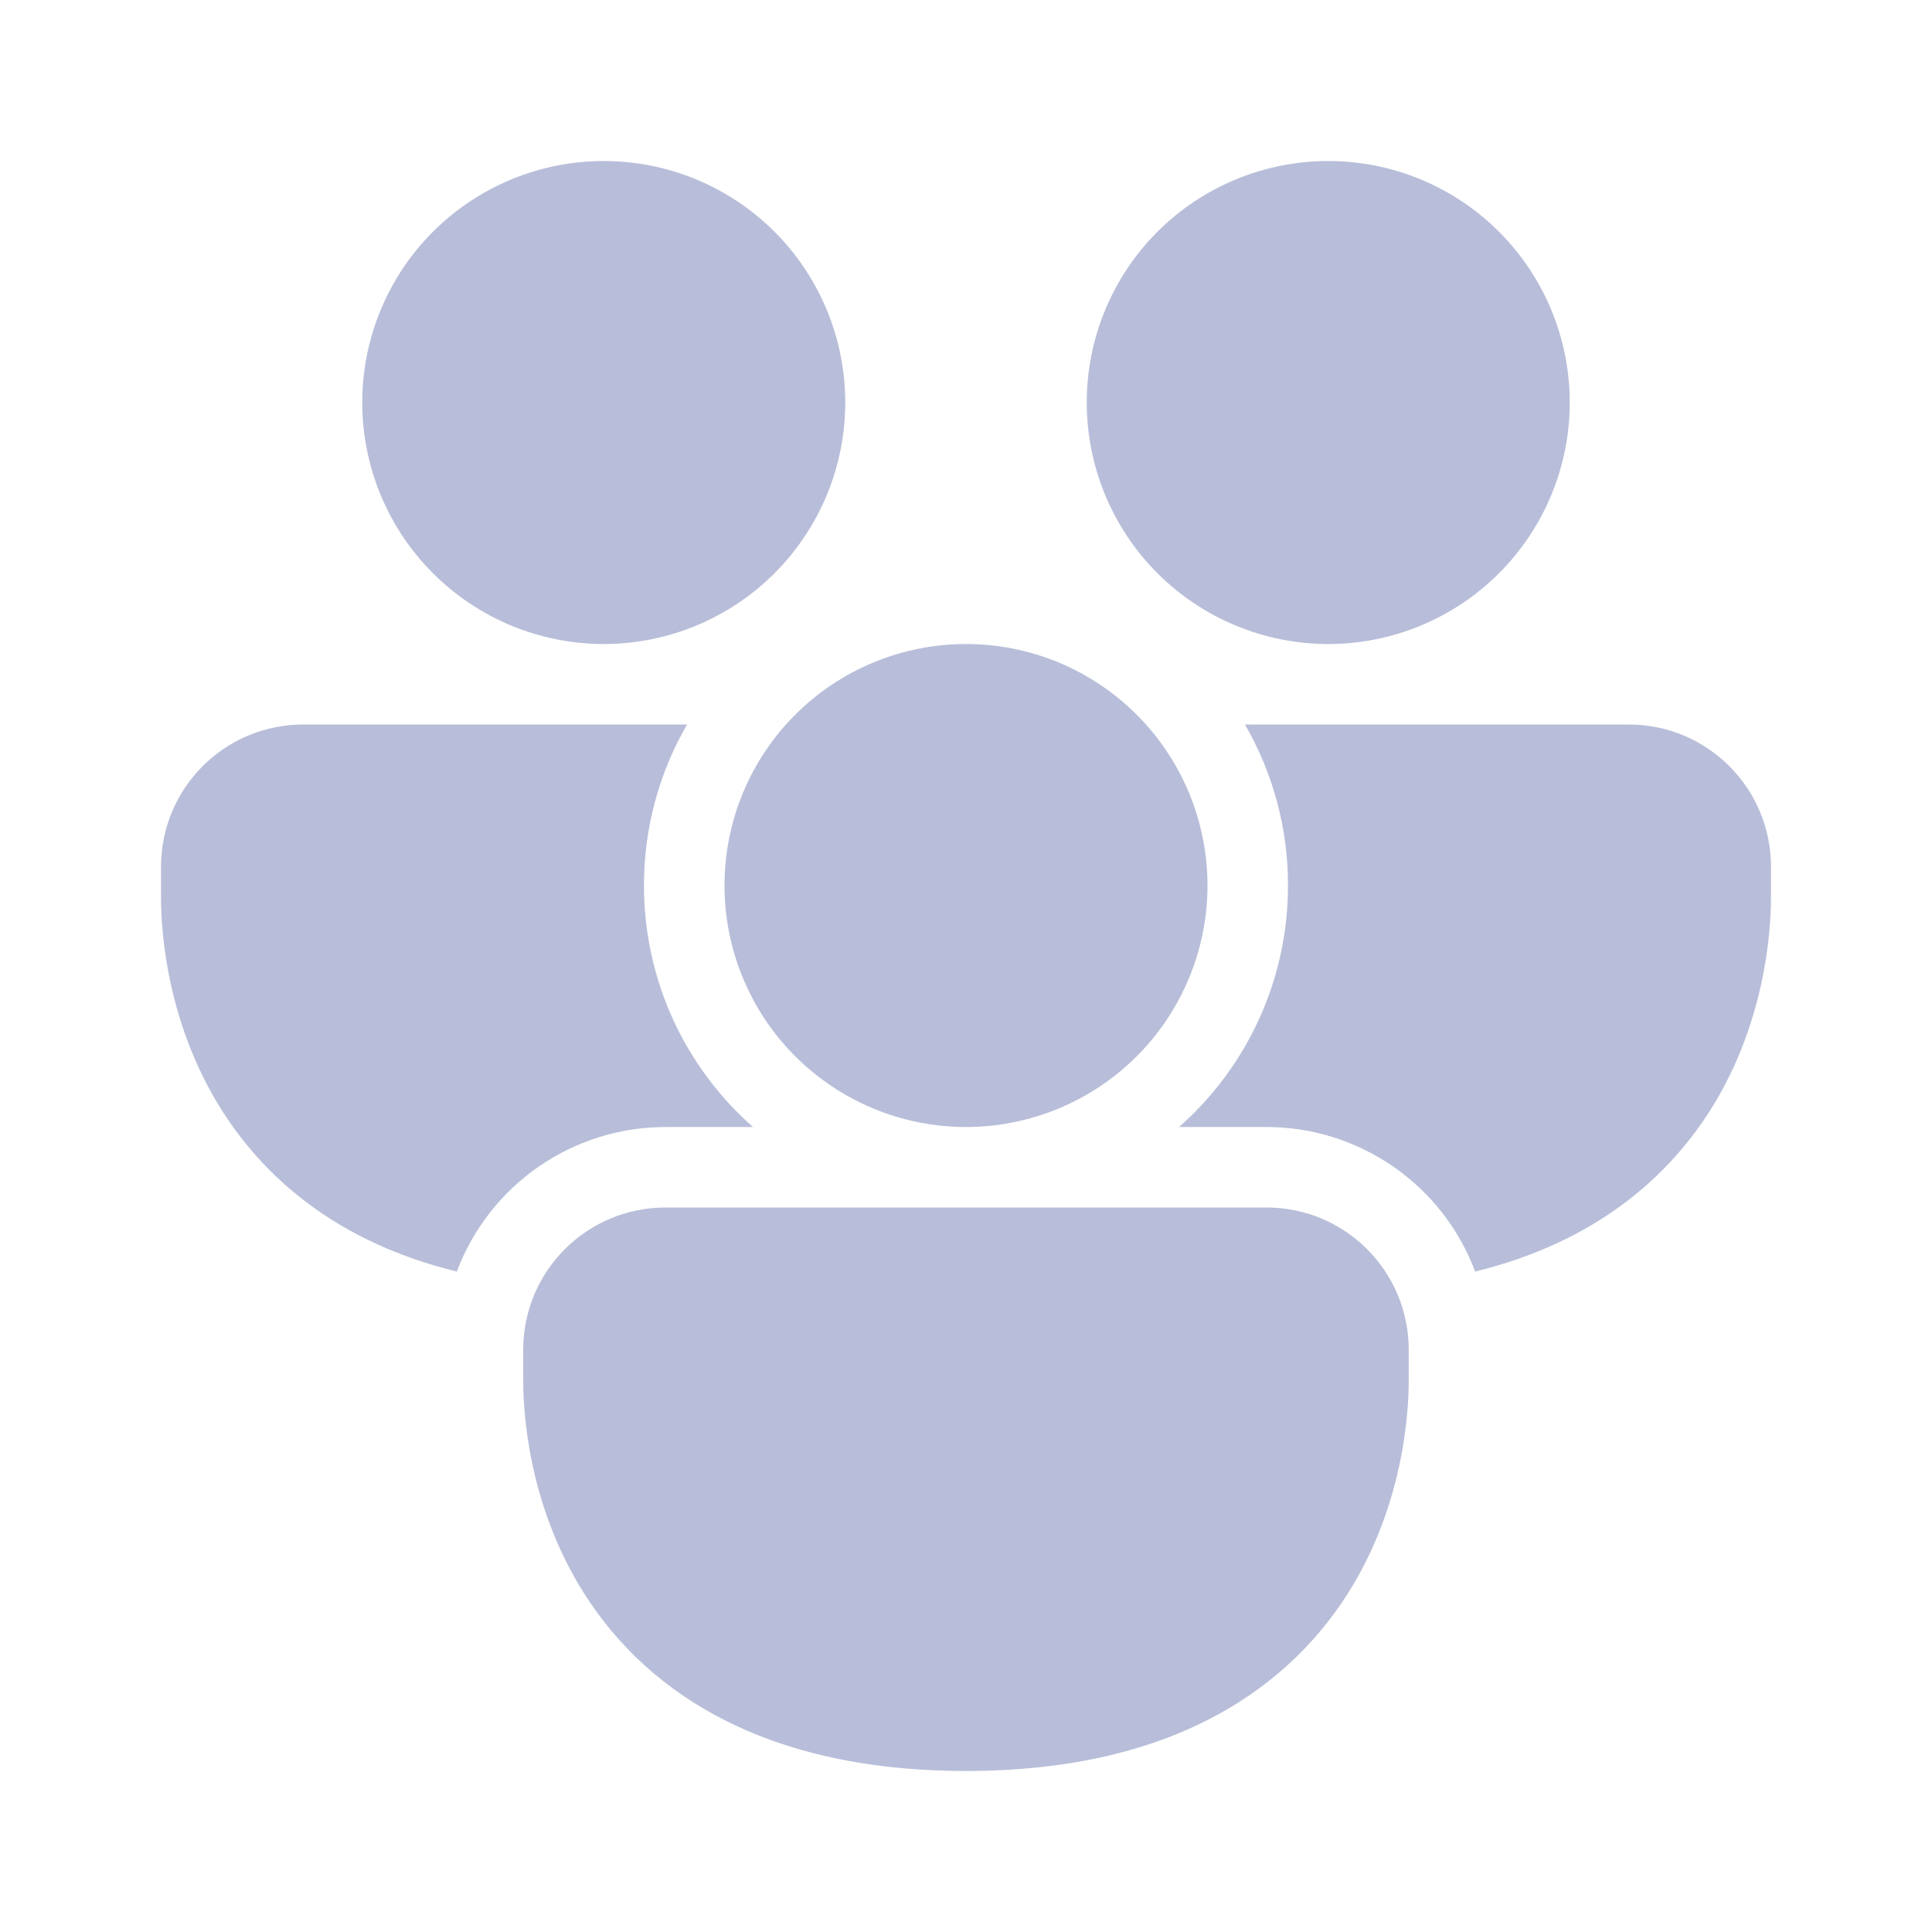 <svg xmlns="http://www.w3.org/2000/svg" width="32" height="32" viewBox="0 0 32 32" fill="none">
  <path d="M10 10.667C11.061 10.667 12.078 10.245 12.828 9.495C13.578 8.745 14 7.728 14 6.667C14 5.606 13.578 4.588 12.828 3.838C12.078 3.088 11.061 2.667 10 2.667C8.939 2.667 7.922 3.088 7.171 3.838C6.421 4.588 6 5.606 6 6.667C6 7.728 6.421 8.745 7.171 9.495C7.922 10.245 8.939 10.667 10 10.667ZM2.667 14.357C2.667 13.053 3.721 12 5.024 12H11.38C10.911 12.81 10.665 13.73 10.666 14.667C10.666 15.423 10.826 16.172 11.137 16.861C11.449 17.551 11.904 18.167 12.472 18.667H11.024C10.272 18.667 9.539 18.896 8.921 19.324C8.303 19.752 7.831 20.358 7.566 21.061C5.569 20.573 4.33 19.484 3.601 18.271C2.667 16.715 2.667 15.115 2.667 14.836V14.357ZM21.333 14.667C21.335 13.73 21.089 12.81 20.62 12H26.976C28.28 12 29.333 13.055 29.333 14.357V14.837C29.333 15.113 29.333 16.715 28.4 18.271C27.669 19.484 26.43 20.573 24.433 21.061C24.169 20.358 23.697 19.752 23.079 19.324C22.461 18.896 21.727 18.666 20.976 18.667H19.528C20.096 18.167 20.551 17.551 20.862 16.861C21.174 16.172 21.334 15.423 21.333 14.667ZM26 6.667C26 7.728 25.578 8.745 24.828 9.495C24.078 10.245 23.061 10.667 22 10.667C20.939 10.667 19.922 10.245 19.171 9.495C18.421 8.745 18 7.728 18 6.667C18 5.606 18.421 4.588 19.171 3.838C19.922 3.088 20.939 2.667 22 2.667C23.061 2.667 24.078 3.088 24.828 3.838C25.578 4.588 26 5.606 26 6.667ZM8.666 22.357C8.666 21.053 9.721 20 11.024 20H20.976C22.279 20 23.333 21.055 23.333 22.357V22.837C23.333 23.113 23.333 24.715 22.4 26.271C21.409 27.916 19.484 29.333 16 29.333C12.516 29.333 10.589 27.916 9.6 26.271C8.666 24.715 8.666 23.115 8.666 22.836V22.357ZM16 18.667C16.525 18.667 17.045 18.563 17.531 18.362C18.016 18.161 18.457 17.866 18.828 17.495C19.2 17.124 19.494 16.683 19.695 16.197C19.896 15.712 20 15.192 20 14.667C20 14.141 19.896 13.621 19.695 13.136C19.494 12.651 19.2 12.21 18.828 11.838C18.457 11.467 18.016 11.172 17.531 10.971C17.045 10.77 16.525 10.667 16 10.667C14.939 10.667 13.922 11.088 13.171 11.838C12.421 12.588 12 13.606 12 14.667C12 15.727 12.421 16.745 13.171 17.495C13.922 18.245 14.939 18.667 16 18.667Z" fill="#B8BED9"/>
</svg>